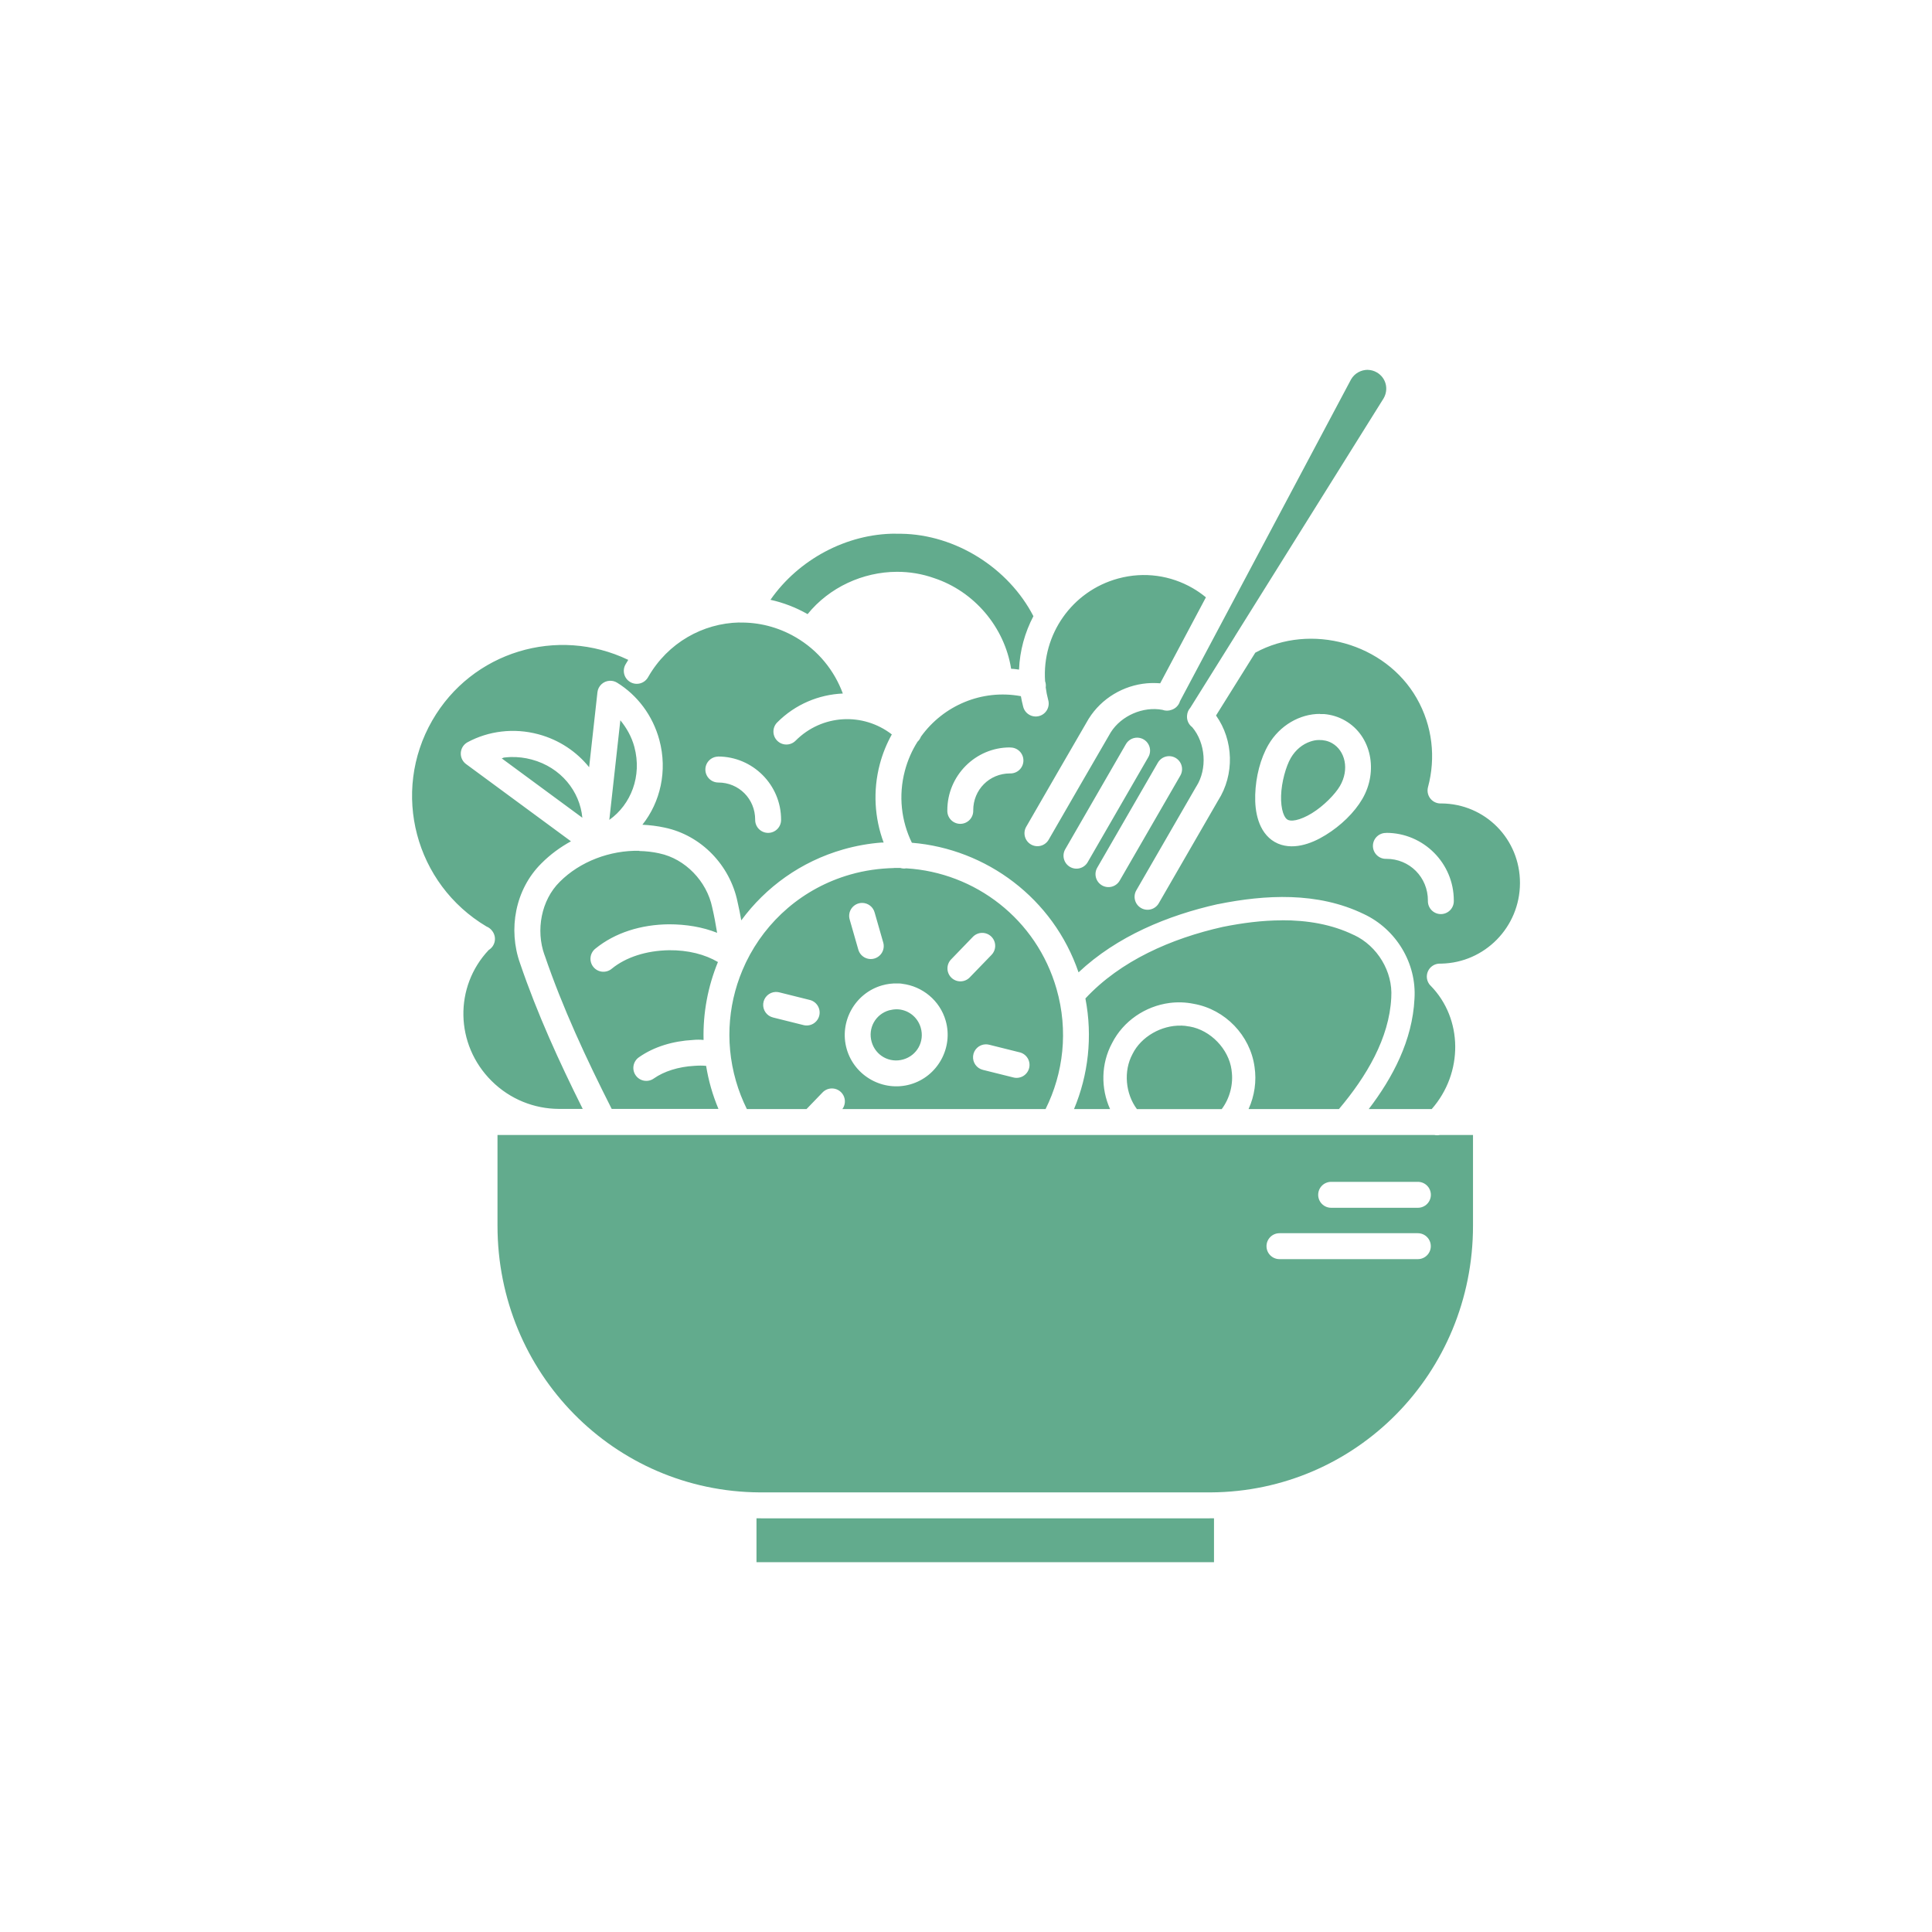 <?xml version="1.0" encoding="UTF-8"?>
<svg width="1200pt" height="1200pt" version="1.1" viewBox="0 0 1200 1200" xmlns="http://www.w3.org/2000/svg">
 <path d="m849.62 229.7c-4.121 0-8.152 1.996-10.449 5.926l-106.23 199.83h-0.004c-0.738 2.574-2.715 4.613-5.269 5.434-1.828 0.688-3.844 0.688-5.672 0-11.938-2.25-25.535 3.562-32.105 14.008-12.883 22.078-25.605 44.309-38.453 66.492-1.039 1.906-2.801 3.312-4.894 3.898-2.09 0.59-4.328 0.305-6.207-0.785-1.883-1.086-3.242-2.891-3.769-4.996-0.531-2.106-0.191-4.336 0.949-6.188 12.859-22.203 25.625-44.508 38.594-66.73 0.047-0.074 0.094-0.152 0.141-0.227 7.957-12.684 21.586-20.668 36.062-21.945 2.746-0.227 5.527-0.227 8.305 0l28.395-53.406c-2.59-2.133-5.344-4.051-8.238-5.723-13.5-7.793-29.918-10.414-46.27-5.965-28.867 7.856-47.375 34.992-45.379 63.789 0.445 1.238 0.582 2.57 0.395 3.875 0.34 2.551 0.824 5.102 1.496 7.652 0.637 2.09 0.395 4.352-0.672 6.262-1.066 1.906-2.863 3.301-4.977 3.859-2.113 0.555-4.363 0.23-6.234-0.906-1.867-1.137-3.191-2.984-3.672-5.117-0.559-2.109-0.996-4.227-1.371-6.336-24.227-4.465-48.172 5.793-62.094 25.164-0.445 1.188-1.164 2.254-2.102 3.109-3.426 5.414-6.109 11.453-7.852 18.016-4.148 15.625-2.195 31.352 4.336 44.75 46.281 3.809 87.812 34.531 103.52 80.508 23.953-22.5 55.461-35.418 86.492-42.379l0.004-0.004h0.172c14.535-2.934 29.996-4.887 45.426-4.352 15.406 0.535 30.785 3.57 45.164 10.551 20.023 9.395 32.84 30.523 31.395 52.652-1.27 25.828-13.484 48.879-28.387 68.426h39.109c19.691-22.422 19.441-56.062-0.668-76.59-0.066-0.074-0.133-0.152-0.199-0.23h-0.055c-2.18-2.359-2.746-5.785-1.445-8.719 1.301-2.934 4.223-4.816 7.434-4.785 0.289-0.016 0.578-0.016 0.871 0 27.023-0.559 48.773-22.668 48.867-49.965 0.086-27.434-21.629-49.359-48.84-49.527-2.457 0.156-4.852-0.82-6.496-2.652-1.645-1.828-2.363-4.312-1.949-6.738 0.043-0.273 0.102-0.543 0.172-0.812 4.856-18.047 2.894-37.824-7.074-55.227-19.531-34.098-65.727-47.047-100.21-28.219l-24.387 39.023c10.914 15.352 11.617 36.656 1.277 52.82l0.172-0.305-36.906 63.914-0.004 0.004c-1.031 1.914-2.793 3.328-4.887 3.922s-4.336 0.316-6.219-0.77c-1.887-1.09-3.25-2.894-3.781-5-0.531-2.109-0.188-4.344 0.953-6.195l36.906-63.914-0.004-0.004c0.066-0.102 0.133-0.203 0.203-0.301 7.031-10.992 5.812-27.113-2.492-36.902v-0.004c-2.285-1.691-3.504-4.465-3.211-7.293 0.125-1.777 0.836-3.461 2.019-4.789l27.715-44.348c0.035-0.078 0.074-0.152 0.113-0.227l92.23-147.59c3.336-5.773 1.441-12.852-4.207-16.113-1.762-1.023-3.668-1.531-5.551-1.578zm-293.39 101.77c-30.469 0-60.312 16.102-77.68 41.078 7.898 1.738 15.668 4.688 23.059 8.898 13.488-16.648 34.336-26.219 55.488-26.285 7.789-0.023 15.609 1.254 23.121 3.922 24.953 8.262 43.719 30.473 47.816 56.328 1.633 0 3.269 0.285 4.906 0.488 0.461-11.715 3.594-23.035 8.926-33.184-15.496-29.992-48.391-50.727-82.172-51.191h-0.172-3.289zm-97.031 55.16c-22.613 0.488-44.391 12.551-56.586 33.84v-0.004c-1.023 1.922-2.785 3.348-4.875 3.953-2.094 0.602-4.34 0.332-6.231-0.75s-3.262-2.887-3.801-4.996c-0.535-2.109-0.195-4.348 0.945-6.203 0.504-0.883 1.035-1.738 1.566-2.609-43.969-21.082-97.066-5.207-121.73 37.629-25.723 44.68-10.648 101.61 33.707 127.99l-0.004-0.004c1.395 0.555 2.602 1.488 3.492 2.695 0.09 0.113 0.176 0.227 0.258 0.348 1.289 1.816 1.766 4.09 1.316 6.273-0.449 2.184-1.781 4.086-3.684 5.246-21.562 22.816-20.996 58.699 1.746 81.332 11.59 11.535 26.652 17.305 41.715 17.387v0.004c0.066-0.004 0.137-0.004 0.203 0h14.703c-14.578-29.191-28.25-59.113-38.895-90.34-7.547-21.125-3.121-45.965 13.262-62.191 5.438-5.461 11.641-10.031 18.332-13.684l-65.172-47.984-0.004-0.004c-2.215-1.633-3.441-4.289-3.246-7.039 0.191-2.75 1.777-5.207 4.203-6.516 6.434-3.469 13.574-5.734 21.043-6.617 7.469-0.883 15.258-0.395 22.992 1.695 12.898 3.461 23.758 10.848 31.465 20.449l5.16-46.531-0.008-0.004c0.438-3.93 3.664-6.965 7.617-7.152 1.621-0.078 3.227 0.332 4.609 1.184 12.438 7.68 22.133 20.234 26.273 35.703 5.094 19.031 0.598 38.492-10.566 52.527 4.652 0.227 9.289 0.789 13.859 1.789 22.801 4.785 40.523 23.465 45.203 45.961 0.91 3.894 1.664 7.773 2.359 11.648 15.133-20.562 36.895-36.488 63.289-44.051 7.934-2.273 15.914-3.68 23.836-4.289h1.293c-5.609-15.082-6.789-32.027-2.356-48.742 1.746-6.574 4.277-12.73 7.441-18.418-17.957-13.848-43.449-12.531-59.816 3.945h-0.004c-3.141 3.113-8.203 3.113-11.34-0.004-3.137-3.117-3.172-8.184-0.078-11.344 11.281-11.359 25.941-17.352 40.809-17.996-5.246-14.246-15.227-26.773-29.316-34.973-11.047-6.426-23.125-9.348-34.969-9.09zm360.72 56.891h2.516c4.461 0.371 8.883 1.672 13.008 4.039 16.508 9.457 20.688 31.523 10.777 48.59-4.957 8.531-13.363 16.676-22.871 22.527-4.754 2.926-9.793 5.254-15.102 6.359-5.312 1.113-11.242 0.93-16.492-2.066-5.25-3.008-8.387-8.059-10.09-13.199s-2.203-10.645-2.031-16.207c0.344-11.125 3.242-22.445 8.199-30.977 6.969-11.996 19.512-19.223 32.086-19.168zm-434.61 3.852-6.852 61.871c13.398-9.52 20.426-27.145 15.551-45.344-1.715-6.391-4.867-11.816-8.699-16.527zm321.05 10.805v-0.004c2.883 0.023 5.531 1.59 6.941 4.102 1.414 2.512 1.379 5.586-0.098 8.062l-37.5 64.957c-1.027 1.918-2.793 3.336-4.887 3.93-2.094 0.598-4.34 0.32-6.223-0.77-1.887-1.086-3.25-2.894-3.781-5.004-0.535-2.109-0.188-4.348 0.957-6.199l37.5-64.961c1.434-2.562 4.152-4.144 7.09-4.117zm112.75 1.461c-1.758 0-3.543 0.371-5.293 0.973-4.664 1.578-9.074 5.008-12.082 10.184-3.004 5.176-5.769 15.012-6.027 23.383-0.145 4.184 0.355 8.016 1.227 10.645 0.875 2.629 1.914 3.793 2.805 4.301 0.891 0.512 2.461 0.836 5.215 0.258 2.754-0.578 6.34-2.09 9.93-4.305 7.184-4.422 14.391-11.73 17.398-16.906 6.012-10.352 3.191-21.922-4.859-26.535-2.516-1.441-5.379-2.09-8.312-1.996zm-191.65 4.66v-0.004c2.176-0.043 4.273 0.797 5.816 2.328 1.547 1.527 2.406 3.617 2.387 5.793-0.02 2.172-0.914 4.246-2.488 5.746-1.57 1.504-3.684 2.305-5.856 2.223-12.758 0-22.871 10.098-22.828 22.969 0.082 2.188-0.73 4.309-2.246 5.883-1.52 1.574-3.609 2.465-5.797 2.465s-4.277-0.891-5.797-2.465c-1.516-1.574-2.328-3.695-2.246-5.883-0.059-21.531 17.477-39.195 38.973-39.117h0.086zm98.766 5.363h0.004c2.879 0.023 5.527 1.59 6.941 4.102s1.375 5.586-0.098 8.062l-37.504 64.949v-0.004c-1.031 1.914-2.797 3.332-4.887 3.926-2.094 0.59-4.336 0.312-6.223-0.773-1.883-1.09-3.246-2.891-3.777-5-0.535-2.109-0.191-4.344 0.949-6.195l37.5-64.949c1.434-2.566 4.156-4.144 7.098-4.117zm-280.23 0.227c21.59 0 39.223 17.668 39.148 39.297h0.004c0.023 2.148-0.816 4.219-2.328 5.746-1.512 1.527-3.57 2.387-5.723 2.387-2.148 0-4.207-0.859-5.719-2.387-1.512-1.527-2.352-3.598-2.328-5.746 0.059-12.969-10.141-23.191-22.992-23.148-4.391-0.062-7.922-3.633-7.938-8.023s3.488-7.984 7.879-8.074zm-128.54 0.305c-1.395 0-2.777 0.227-4.144 0.305-0.602 0-1.09 0.441-1.684 0.535l50.082 36.883c-1.535-16.383-13.273-31.281-31.449-36.156-4.312-1.16-8.617-1.648-12.801-1.555zm543.52 47.109v-0.004h0.059c23.145 0 42.031 18.918 41.953 42.109 0.082 2.188-0.73 4.312-2.246 5.887-1.52 1.574-3.613 2.465-5.797 2.465-2.188 0-4.281-0.891-5.797-2.465-1.52-1.574-2.328-3.699-2.246-5.887 0.059-14.531-11.398-26.012-25.809-25.961-2.176 0.078-4.289-0.727-5.859-2.231-1.57-1.504-2.469-3.578-2.481-5.754-0.016-2.176 0.848-4.266 2.398-5.793 1.551-1.527 3.652-2.359 5.828-2.312zm-463.89 11.141c-18.117-0.371-36.777 6.594-49.402 19.262l-0.016 0.023-0.023 0.023c-11.484 11.352-14.965 30.023-9.445 45.414h0.039c11.156 32.746 25.902 64.391 41.695 95.59h66.301c-1.762-4.242-3.328-8.613-4.621-13.133-1.293-4.519-2.281-9.055-3.027-13.586-2.188-0.227-4.512-0.227-7.309-0.016-9.941 0.535-18.91 3.461-25.051 7.758v-0.004c-1.746 1.293-3.941 1.824-6.086 1.477-2.144-0.352-4.055-1.551-5.301-3.332-1.246-1.781-1.719-3.988-1.309-6.125 0.406-2.133 1.66-4.012 3.473-5.207 9.219-6.449 20.918-9.965 33.391-10.648 2.293-0.227 4.469-0.227 6.613 0-0.453-16.824 2.723-33.273 8.914-48.41-8.09-4.762-18.562-7.434-30.289-7.328-14.273 0.227-26.836 4.324-35.574 11.422l0.004-0.004c-1.648 1.422-3.801 2.113-5.969 1.922-2.168-0.191-4.164-1.25-5.535-2.941-1.371-1.688-2.004-3.859-1.746-6.019 0.254-2.16 1.375-4.125 3.102-5.449 12.121-9.84 28.254-14.879 45.578-15.035 10.66 0 20.855 1.672 29.926 5.297-0.871-5.359-1.844-10.645-3.055-15.805-3.348-16.184-16.734-30.172-32.793-33.531l-0.059-0.02-0.023-0.016c-4.043-0.883-8.191-1.367-12.371-1.441zm158.14 10.711c-8.961 0.227-18.059 1.441-27.098 4.039-29.496 8.453-52.289 28.797-64.691 54.328l0.004-0.004c-0.137 0.352-0.293 0.691-0.477 1.02-10.355 21.93-13.105 47.57-5.883 72.77 1.77 6.168 4.078 12.02 6.82 17.562h37.039c3.309-3.426 6.609-6.856 9.914-10.277 1.434-1.523 3.402-2.434 5.492-2.531 3.102-0.152 6.012 1.496 7.481 4.234s1.23 6.074-0.613 8.578h126.21c11.117-22.352 14.25-48.707 6.82-74.629-12.449-43.449-50.684-72.359-93.316-74.902l0.004-0.004c-1.234 0.215-2.508 0.137-3.707-0.227h-0.172c-1.273 0-2.551 0-3.832-0.016zm-19.707 21.66h0.004c3.617 0.02 6.777 2.449 7.723 5.938l5.289 18.453c0.652 2.07 0.438 4.316-0.59 6.231-1.027 1.91-2.785 3.324-4.871 3.922-2.086 0.602-4.328 0.328-6.211-0.75-1.887-1.074-3.254-2.867-3.801-4.969l-5.289-18.449 0.004-0.004c-0.738-2.441-0.273-5.094 1.254-7.141 1.531-2.043 3.938-3.246 6.492-3.231zm260.64 10.828c-12.203 0-24.625 1.648-36.668 4.07-31.965 7.18-63.512 20.988-85.324 44.449 4.598 23.77 1.758 47.574-7.078 68.715h22.402c-5.82-12.859-5.656-28.172 1.203-40.926 6.969-13.785 20.699-23.004 35.668-24.988 4.969-0.652 10.078-0.488 15.113 0.535 19.516 3.461 35.043 19.602 37.738 39.113 1.355 8.945 0 18.105-3.719 26.262h56.137c17.027-20.16 31.277-43.977 32.504-69.176l0.004 0.004v-0.227c1.066-15.906-8.582-31.906-23.16-38.73v-0.004h-0.086c-13.703-6.668-29.031-9.199-44.723-9.145zm-186.43 7.789h0.004c3.316-0.148 6.383 1.754 7.723 4.789 1.34 3.035 0.68 6.586-1.664 8.934-4.445 4.602-8.898 9.191-13.344 13.797-1.469 1.594-3.519 2.523-5.688 2.586-2.164 0.062-4.262-0.75-5.82-2.258-1.559-1.504-2.445-3.574-2.457-5.742s0.852-4.246 2.391-5.769c4.445-4.602 8.887-9.203 13.332-13.805 1.438-1.527 3.41-2.434 5.504-2.527zm-52.375 31.398c1.047 0.023 2.086 0 3.117 0.227 12.359 1.531 23.285 10.25 26.914 22.91 4.836 16.883-5.039 34.703-21.922 39.543-16.883 4.836-34.707-5.039-39.547-21.922-4.84-16.883 5.051-34.707 21.934-39.547 3.164-0.906 6.363-1.301 9.504-1.207zm-75.641 5.293 0.004 0.004c0.805-0.035 1.613 0.051 2.391 0.254 6.207 1.555 12.422 3.098 18.629 4.648h0.004c2.129 0.461 3.981 1.766 5.133 3.613 1.152 1.852 1.508 4.09 0.98 6.203-0.531 2.117-1.891 3.926-3.777 5.019-1.887 1.09-4.137 1.371-6.234 0.777-6.207-1.555-12.422-3.098-18.629-4.644v-0.004c-3.914-0.922-6.543-4.59-6.164-8.594 0.379-4 3.652-7.109 7.668-7.281zm75.336 10.762c-1.566 0-3.168 0.227-4.766 0.625-8.52 2.441-13.324 11.109-10.883 19.629 2.438 8.52 11.109 13.34 19.629 10.895 8.52-2.441 13.324-11.121 10.883-19.641-1.984-6.922-8.078-11.391-14.863-11.516zm176.46 10.152c-12.09-0.285-24.648 6.805-30.008 17.484l0.004 0.004c-0.035 0.078-0.074 0.152-0.113 0.227-5.664 10.484-4.363 24.594 2.781 34.152h52.645c5.109-6.773 7.398-15.809 6.125-24.145-0.004-0.074-0.004-0.152 0-0.227-1.773-12.973-13.02-24.688-26.07-26.957v-0.004c-0.078 0.004-0.152 0.004-0.23 0-1.684-0.348-3.398-0.535-5.129-0.578zm-121.43 11.617 0.004 0.004c0.805-0.035 1.609 0.051 2.387 0.258 6.207 1.555 12.422 3.098 18.629 4.648l0.004-0.004c2.133 0.461 3.984 1.762 5.141 3.613 1.152 1.852 1.504 4.09 0.977 6.207-0.527 2.113-1.891 3.926-3.777 5.019-1.891 1.09-4.141 1.371-6.234 0.773-6.207-1.555-12.426-3.094-18.633-4.644-3.918-0.918-6.555-4.59-6.172-8.598 0.379-4.004 3.66-7.113 7.68-7.277zm-303.07 56.309v56.332c0 91.629 72.465 165.11 162.87 165.65h280.17c90.402-0.535 162.86-74.02 162.86-165.65v-56.332h-20.664l0.004 0.004c-1.09 0.227-2.215 0.227-3.305 0h-236.33c-0.156 0.004-0.316 0.004-0.477 0zm517.79 29.102h53.887c4.445 0 8.051 3.606 8.051 8.051 0 4.449-3.606 8.055-8.051 8.055h-53.887 0.004c-4.449 0-8.055-3.606-8.055-8.055 0-4.445 3.606-8.051 8.055-8.051zm-32.141 31.902h86.027v0.004c4.43 0.023 8.008 3.621 8.008 8.051 0 4.43-3.578 8.023-8.008 8.051h-86.027c-4.43-0.027-8.008-3.621-8.008-8.051 0-4.43 3.578-8.027 8.008-8.051zm-324.79 177.07v27.258h284.17v-27.258h-1.184c-0.602 0-1.207 0.023-1.812 0.023h-278.17c-0.605 0-1.207-0.016-1.812-0.023z" fill="#62ab8d"/>
</svg>
